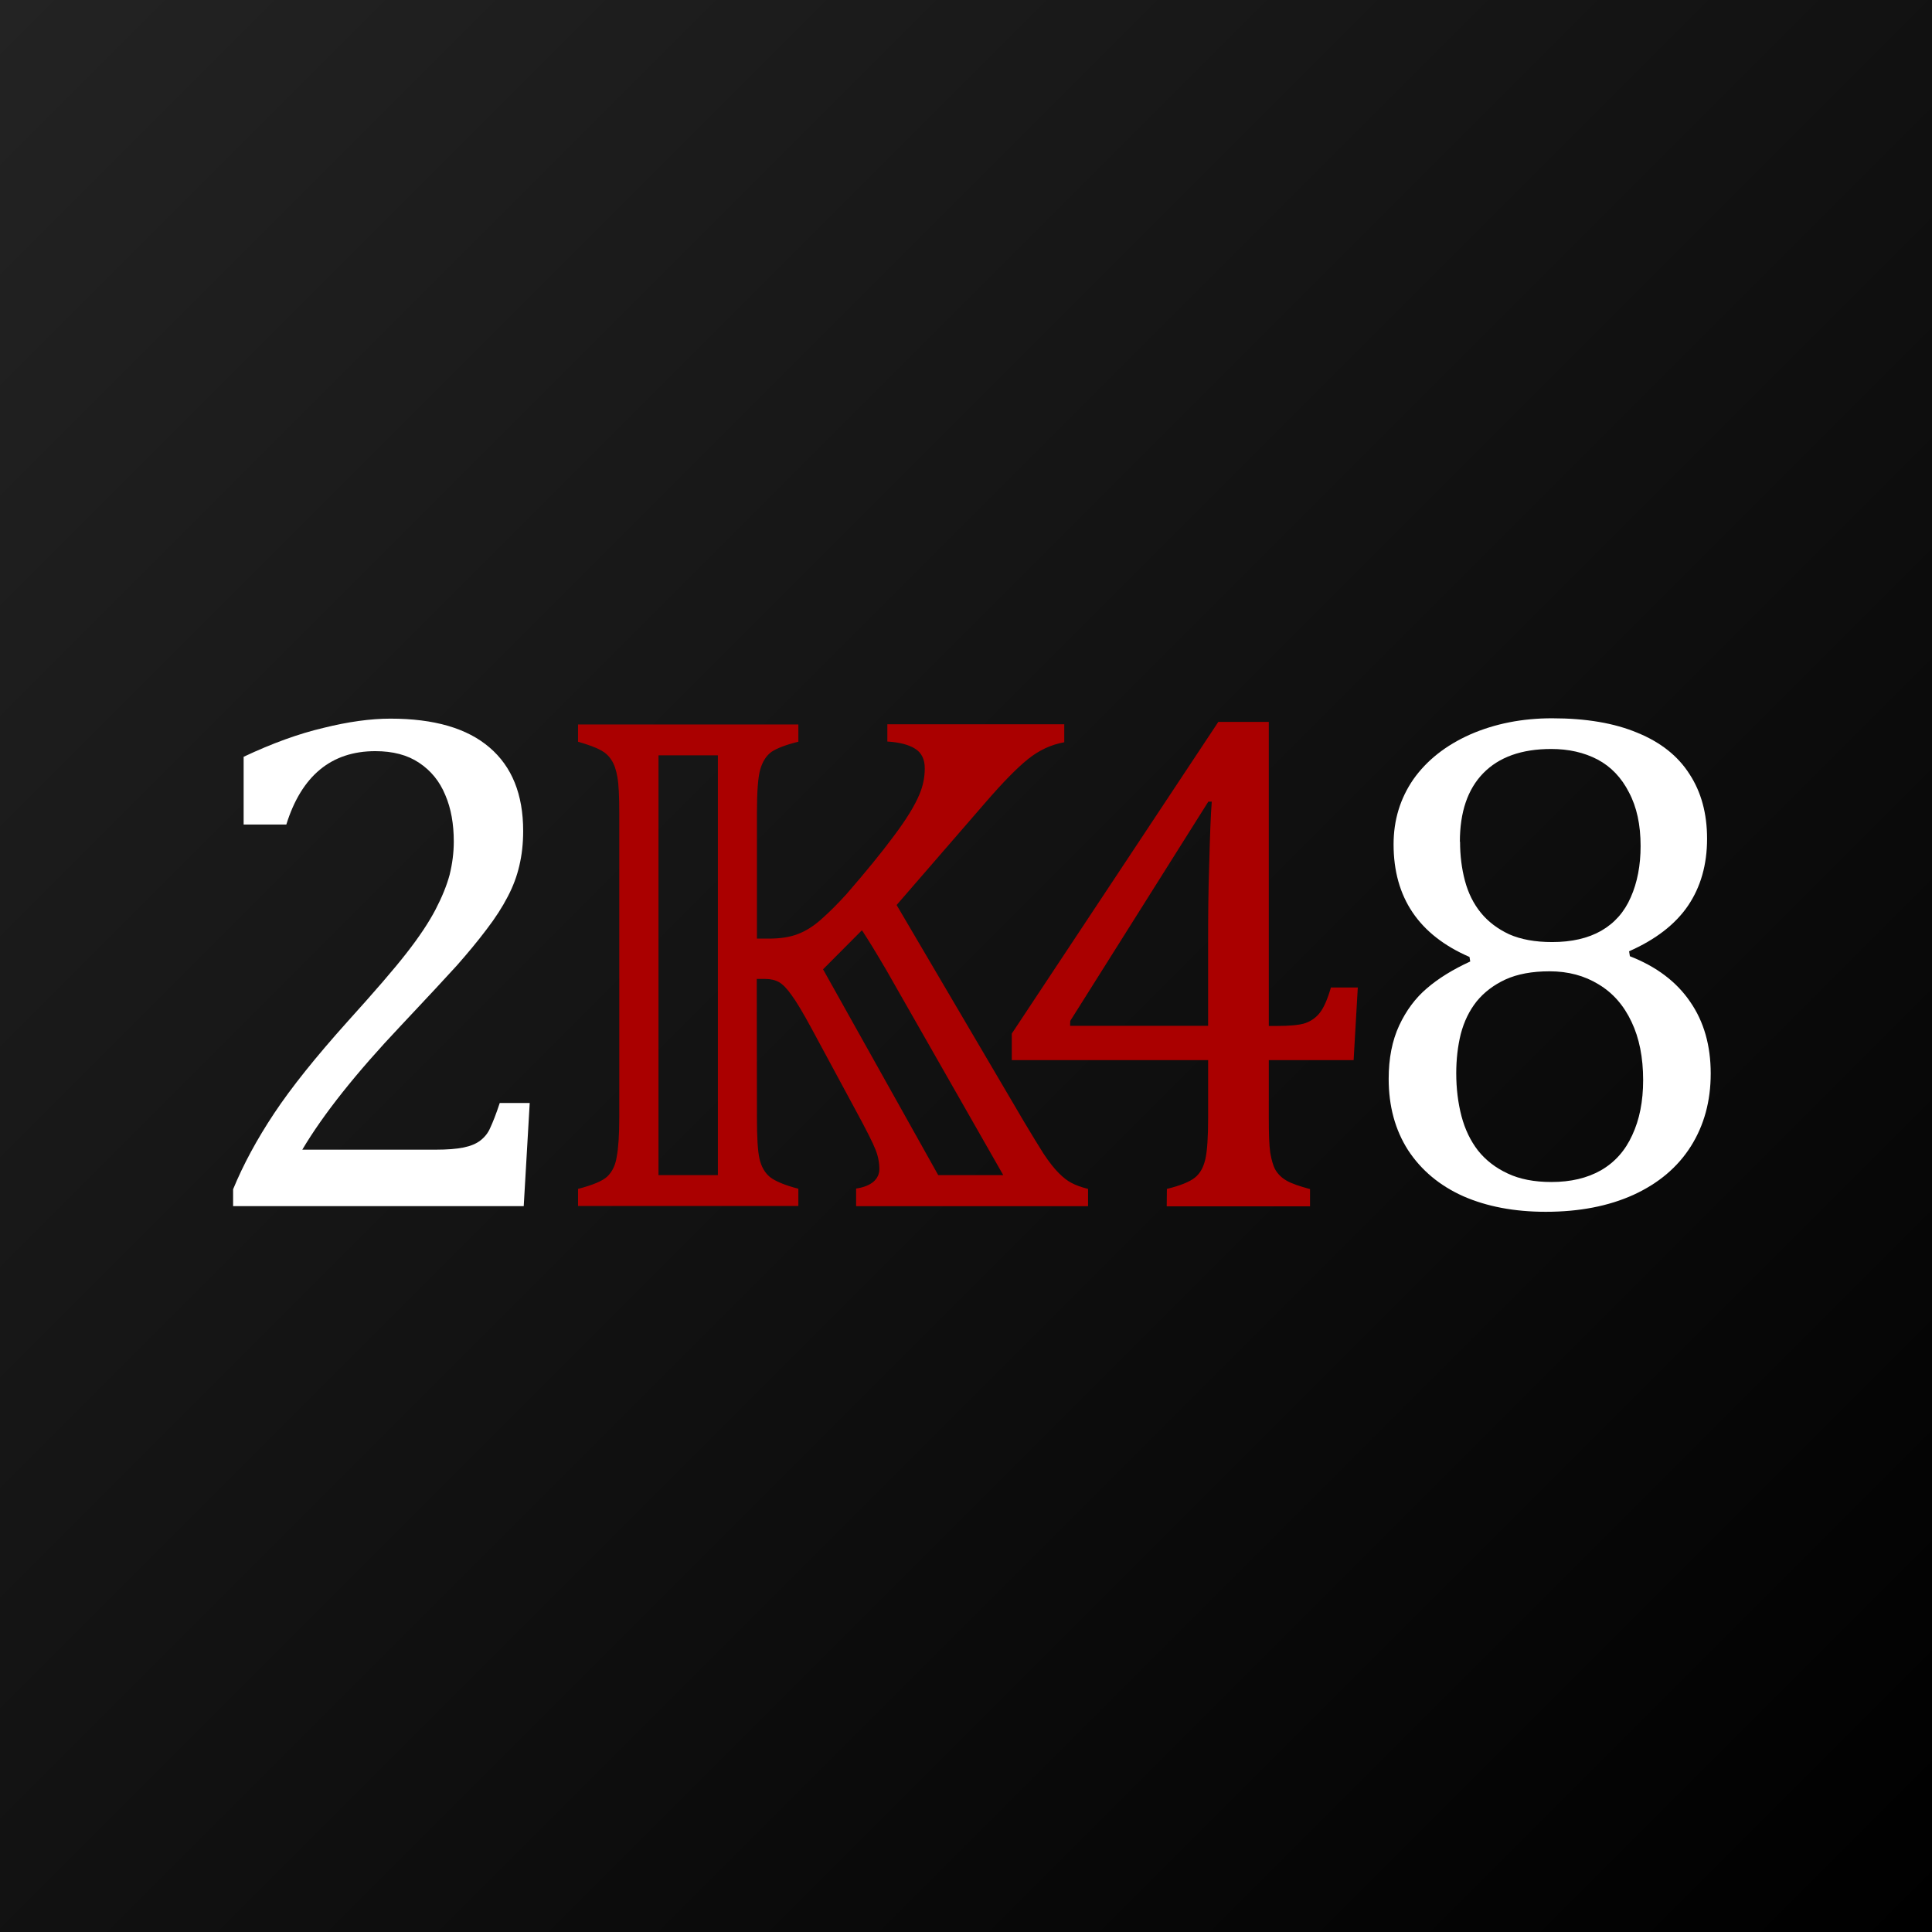 <?xml version="1.0" encoding="UTF-8" standalone="no"?>
<!-- Created with Inkscape (http://www.inkscape.org/) -->

<svg
   width="68mm"
   height="68mm"
   viewBox="0 0 68 68"
   version="1.1"
   id="svg1"
   xml:space="preserve"
   inkscape:version="1.3 (0e150ed6c4, 2023-07-21)"
   sodipodi:docname="draft.svg"
   xmlns:inkscape="http://www.inkscape.org/namespaces/inkscape"
   xmlns:sodipodi="http://sodipodi.sourceforge.net/DTD/sodipodi-0.dtd"
   xmlns:xlink="http://www.w3.org/1999/xlink"
   xmlns="http://www.w3.org/2000/svg"
   xmlns:svg="http://www.w3.org/2000/svg"><rect x="0" y="0" width="68" height="68" fill="#808080" stroke="none"/><sodipodi:namedview
     id="namedview1"
     pagecolor="#505050"
     bordercolor="#eeeeee"
     borderopacity="1"
     inkscape:showpageshadow="0"
     inkscape:pageopacity="0"
     inkscape:pagecheckerboard="0"
     inkscape:deskcolor="#505050"
     inkscape:document-units="mm"
     inkscape:zoom="1"
     inkscape:cx="-2215.5"
     inkscape:cy="247.5"
     inkscape:window-width="1600"
     inkscape:window-height="847"
     inkscape:window-x="-8"
     inkscape:window-y="760"
     inkscape:window-maximized="1"
     inkscape:current-layer="layer1"
     showgrid="true"><inkscape:grid
       id="grid6"
       units="mm"
       originx="2857.323"
       originy="-710.551"
       spacingx="1"
       spacingy="1"
       empcolor="#0099e5"
       empopacity="0.302"
       color="#0099e5"
       opacity="0.149"
       empspacing="5"
       dotted="false"
       gridanglex="30"
       gridanglez="30"
       visible="true"
       enabled="false" /><inkscape:grid
       visible="true"
       id="grid7"
       units="mm"
       originx="2857.323"
       originy="-710.551"
       spacingx="1"
       spacingy="1"
       empcolor="#0099e5"
       empopacity="0.302"
       color="#0099e5"
       opacity="0.149"
       empspacing="4"
       dotted="false"
       gridanglex="30"
       gridanglez="30" /></sodipodi:namedview><defs
     id="defs1"><linearGradient
       id="linearGradient33"
       inkscape:collect="always"><stop
         style="stop-color:#232323;stop-opacity:1;"
         offset="0"
         id="stop32" /><stop
         style="stop-color:#000000;stop-opacity:1;"
         offset="1"
         id="stop33" /></linearGradient><linearGradient
       inkscape:collect="always"
       xlink:href="#linearGradient33"
       id="linearGradient32"
       gradientUnits="userSpaceOnUse"
       x1="-472"
       y1="52"
       x2="-460"
       y2="64"
       gradientTransform="matrix(5.667,0,0,5.667,1918.664,-106.666)" /></defs><g
     inkscape:label="Calque 1"
     inkscape:groupmode="layer"
     id="layer1"
     transform="translate(756,-188)"><rect
       style="opacity:1;fill:url(#linearGradient32);fill-rule:evenodd;stroke-width:8.036;stroke-linejoin:bevel"
       id="rect29"
       width="68"
       height="68"
       x="-756"
       y="188"
       ry="0"
       inkscape:transform-center-x="-10.071597"
       inkscape:transform-center-y="20.673276"
       inkscape:export-filename="..\2K48\assets\favicon.svg"
       inkscape:export-xdpi="4334.9297"
       inkscape:export-ydpi="4334.9297" /><rect
       style="opacity:0;fill:#ffffff;fill-opacity:1;fill-rule:evenodd;stroke-width:2.64;stroke-linejoin:bevel"
       id="rect30"
       width="47.962"
       height="16.511"
       x="-744.627"
       y="213.833"
       inkscape:export-filename="..\2K48\assets\images\logo.svg"
       inkscape:export-xdpi="2167.4678"
       inkscape:export-ydpi="2167.4678" /><g
       id="g32"
       transform="matrix(6.393,0,0,6.393,2674.665,-195.762)"><path
         d="m -534.23,66.358 c 0.064,0 0.115,-0.004 0.154,-0.012 0.039,-0.008 0.07,-0.021 0.093,-0.039 0.023,-0.018 0.042,-0.041 0.054,-0.07 0.014,-0.03 0.032,-0.075 0.052,-0.136 h 0.165 l -0.033,0.568 h -1.6 v -0.093 c 0.056,-0.136 0.131,-0.275 0.226,-0.418 0.095,-0.143 0.229,-0.31 0.402,-0.503 0.15,-0.166 0.259,-0.292 0.325,-0.377 0.073,-0.093 0.126,-0.174 0.161,-0.241 0.036,-0.069 0.062,-0.133 0.078,-0.192 0.015,-0.061 0.023,-0.122 0.023,-0.183 0,-0.097 -0.015,-0.183 -0.047,-0.257 -0.031,-0.075 -0.079,-0.134 -0.144,-0.177 -0.064,-0.043 -0.144,-0.064 -0.241,-0.064 -0.242,0 -0.406,0.135 -0.49,0.404 h -0.235 v -0.373 c 0.157,-0.074 0.303,-0.127 0.439,-0.159 0.137,-0.034 0.26,-0.051 0.369,-0.051 0.241,0 0.423,0.053 0.546,0.159 0.123,0.105 0.185,0.258 0.185,0.459 0,0.069 -0.007,0.132 -0.021,0.191 -0.013,0.057 -0.034,0.114 -0.064,0.171 -0.029,0.056 -0.067,0.116 -0.117,0.181 -0.049,0.065 -0.104,0.131 -0.163,0.198 -0.06,0.066 -0.163,0.177 -0.309,0.332 -0.246,0.26 -0.427,0.488 -0.542,0.682 z"
         id="path30"
         sodipodi:nodetypes="sssccccccsccccsccsccccscsccscccs"
         style="font-size:11.289px;line-height:0px;font-family:Cambria;-inkscape-font-specification:Cambria;font-variant-numeric:proportional-nums;text-align:end;letter-spacing:-0.529px;text-anchor:end;fill:#ffffff;fill-rule:evenodd;stroke-width:0.458;stroke-linejoin:bevel" /><path
         style="font-size:11.289px;line-height:0px;font-family:Cambria;-inkscape-font-specification:Cambria;font-variant-numeric:proportional-nums;text-align:end;letter-spacing:-0.529px;text-anchor:end;fill:#aa0000;fill-rule:evenodd;stroke-width:0.458;stroke-linejoin:bevel"
         d="m -532.461,66.183 c 0,0.105 0.004,0.18 0.014,0.225 0.01,0.044 0.03,0.078 0.058,0.101 0.03,0.023 0.082,0.045 0.156,0.064 v 0.095 h -1.213 V 66.574 c 0.08,-0.021 0.134,-0.043 0.161,-0.068 0.027,-0.026 0.045,-0.062 0.052,-0.109 0.009,-0.047 0.014,-0.118 0.014,-0.214 V 64.502 c 0,-0.089 -0.003,-0.154 -0.01,-0.194 -0.007,-0.041 -0.018,-0.073 -0.033,-0.095 -0.014,-0.023 -0.034,-0.041 -0.058,-0.054 -0.025,-0.014 -0.067,-0.03 -0.126,-0.047 v -0.095 h 1.213 v 0.095 c -0.069,0.017 -0.118,0.036 -0.148,0.056 -0.029,0.021 -0.049,0.053 -0.062,0.097 -0.012,0.043 -0.018,0.122 -0.018,0.237 v 0.694 h 0.066 c 0.062,0 0.115,-0.008 0.159,-0.025 0.045,-0.017 0.089,-0.045 0.132,-0.084 0.044,-0.039 0.089,-0.084 0.136,-0.136 0.105,-0.121 0.192,-0.227 0.26,-0.319 0.07,-0.093 0.117,-0.17 0.142,-0.231 0.019,-0.045 0.029,-0.093 0.029,-0.142 0,-0.051 -0.018,-0.087 -0.054,-0.109 -0.035,-0.022 -0.086,-0.035 -0.152,-0.039 v -0.095 h 0.974 v 0.099 c -0.073,0.013 -0.139,0.044 -0.2,0.093 -0.061,0.049 -0.137,0.127 -0.229,0.233 l -0.494,0.57 0.702,1.194 c 0.042,0.07 0.077,0.128 0.107,0.175 0.031,0.047 0.059,0.082 0.084,0.107 0.025,0.025 0.048,0.043 0.07,0.054 0.022,0.012 0.052,0.023 0.091,0.033 v 0.095 h -1.277 v -0.097 c 0.042,-0.006 0.073,-0.019 0.095,-0.037 0.022,-0.019 0.033,-0.043 0.033,-0.07 0,-0.036 -0.007,-0.072 -0.021,-0.107 -0.014,-0.036 -0.051,-0.11 -0.111,-0.22 l -0.239,-0.443 c -0.049,-0.091 -0.087,-0.154 -0.113,-0.189 -0.025,-0.035 -0.047,-0.058 -0.068,-0.07 -0.021,-0.012 -0.046,-0.018 -0.076,-0.018 h -0.047 z m -0.542,0.315 h 0.327 v -2.311 h -0.327 z m 0.906,-1.133 0.634,1.133 h 0.358 l -0.645,-1.131 c -0.061,-0.104 -0.102,-0.17 -0.122,-0.2 -0.002,-0.005 -0.005,-0.009 -0.008,-0.012 -0.001,-0.003 -0.003,-0.004 -0.004,-0.004 z m 1.893,1.209 c 0.074,-0.018 0.125,-0.039 0.154,-0.062 0.029,-0.023 0.048,-0.058 0.058,-0.103 0.01,-0.045 0.015,-0.121 0.015,-0.225 v -0.319 h -1.081 v -0.146 l 1.137,-1.716 h 0.278 v 1.674 h 0.041 c 0.075,0 0.129,-0.005 0.161,-0.016 0.033,-0.012 0.059,-0.031 0.08,-0.058 0.022,-0.029 0.042,-0.075 0.06,-0.138 h 0.148 l -0.023,0.4 h -0.467 v 0.319 c 0,0.087 0.002,0.15 0.008,0.191 0.007,0.04 0.016,0.072 0.029,0.095 0.014,0.023 0.034,0.043 0.06,0.058 0.027,0.016 0.071,0.031 0.13,0.047 v 0.095 h -0.789 z m -0.533,-0.898 h 0.76 v -0.484 c 0,-0.122 10e-4,-0.258 0.006,-0.408 0.004,-0.152 0.008,-0.266 0.014,-0.342 h -0.019 l -0.76,1.207 z"
         id="path31"
         sodipodi:nodetypes="sccccccccsscccccccccscscccccscccccsccccsscccccsccccsscsccccccccccccccsssccccccsccccccscccccccccsscccc" /><path
         d="m -527.659,65.268 0.004,0.025 q 0.22,0.086 0.332,0.251 0.113,0.163 0.113,0.395 0,0.227 -0.109,0.4 -0.109,0.173 -0.317,0.268 -0.206,0.093 -0.482,0.093 -0.259,0 -0.455,-0.086 -0.194,-0.087 -0.303,-0.253 -0.107,-0.167 -0.107,-0.393 0,-0.169 0.058,-0.294 0.058,-0.124 0.152,-0.204 0.095,-0.082 0.239,-0.148 l -0.004,-0.025 q -0.418,-0.181 -0.418,-0.62 0,-0.2 0.109,-0.358 0.111,-0.157 0.313,-0.247 0.204,-0.089 0.451,-0.089 0.28,0 0.47,0.08 0.191,0.078 0.286,0.227 0.097,0.148 0.097,0.356 0,0.214 -0.105,0.369 -0.105,0.154 -0.325,0.251 z m -0.931,-0.606 q 0,0.115 0.027,0.216 0.027,0.101 0.087,0.175 0.06,0.074 0.156,0.119 0.097,0.043 0.237,0.043 0.161,0 0.27,-0.062 0.111,-0.064 0.163,-0.185 0.054,-0.122 0.054,-0.282 0,-0.175 -0.064,-0.295 -0.062,-0.122 -0.173,-0.181 -0.111,-0.058 -0.255,-0.058 -0.245,0 -0.375,0.134 -0.128,0.132 -0.128,0.377 z m -0.021,1.275 q 0,0.126 0.029,0.237 0.029,0.109 0.091,0.189 0.064,0.08 0.163,0.126 0.099,0.047 0.241,0.047 0.159,0 0.272,-0.064 0.115,-0.066 0.173,-0.194 0.06,-0.128 0.06,-0.303 0,-0.187 -0.064,-0.321 -0.064,-0.136 -0.181,-0.206 -0.117,-0.072 -0.27,-0.072 -0.144,0 -0.243,0.045 -0.097,0.045 -0.159,0.121 -0.06,0.076 -0.087,0.179 -0.025,0.101 -0.025,0.218 z"
         id="path32"
         style="font-size:11.289px;line-height:0px;font-family:Cambria;-inkscape-font-specification:Cambria;font-variant-numeric:proportional-nums;text-align:end;letter-spacing:-0.529px;text-anchor:end;fill:#ffffff;fill-rule:evenodd;stroke-width:0.458;stroke-linejoin:bevel" /></g></g></svg>
